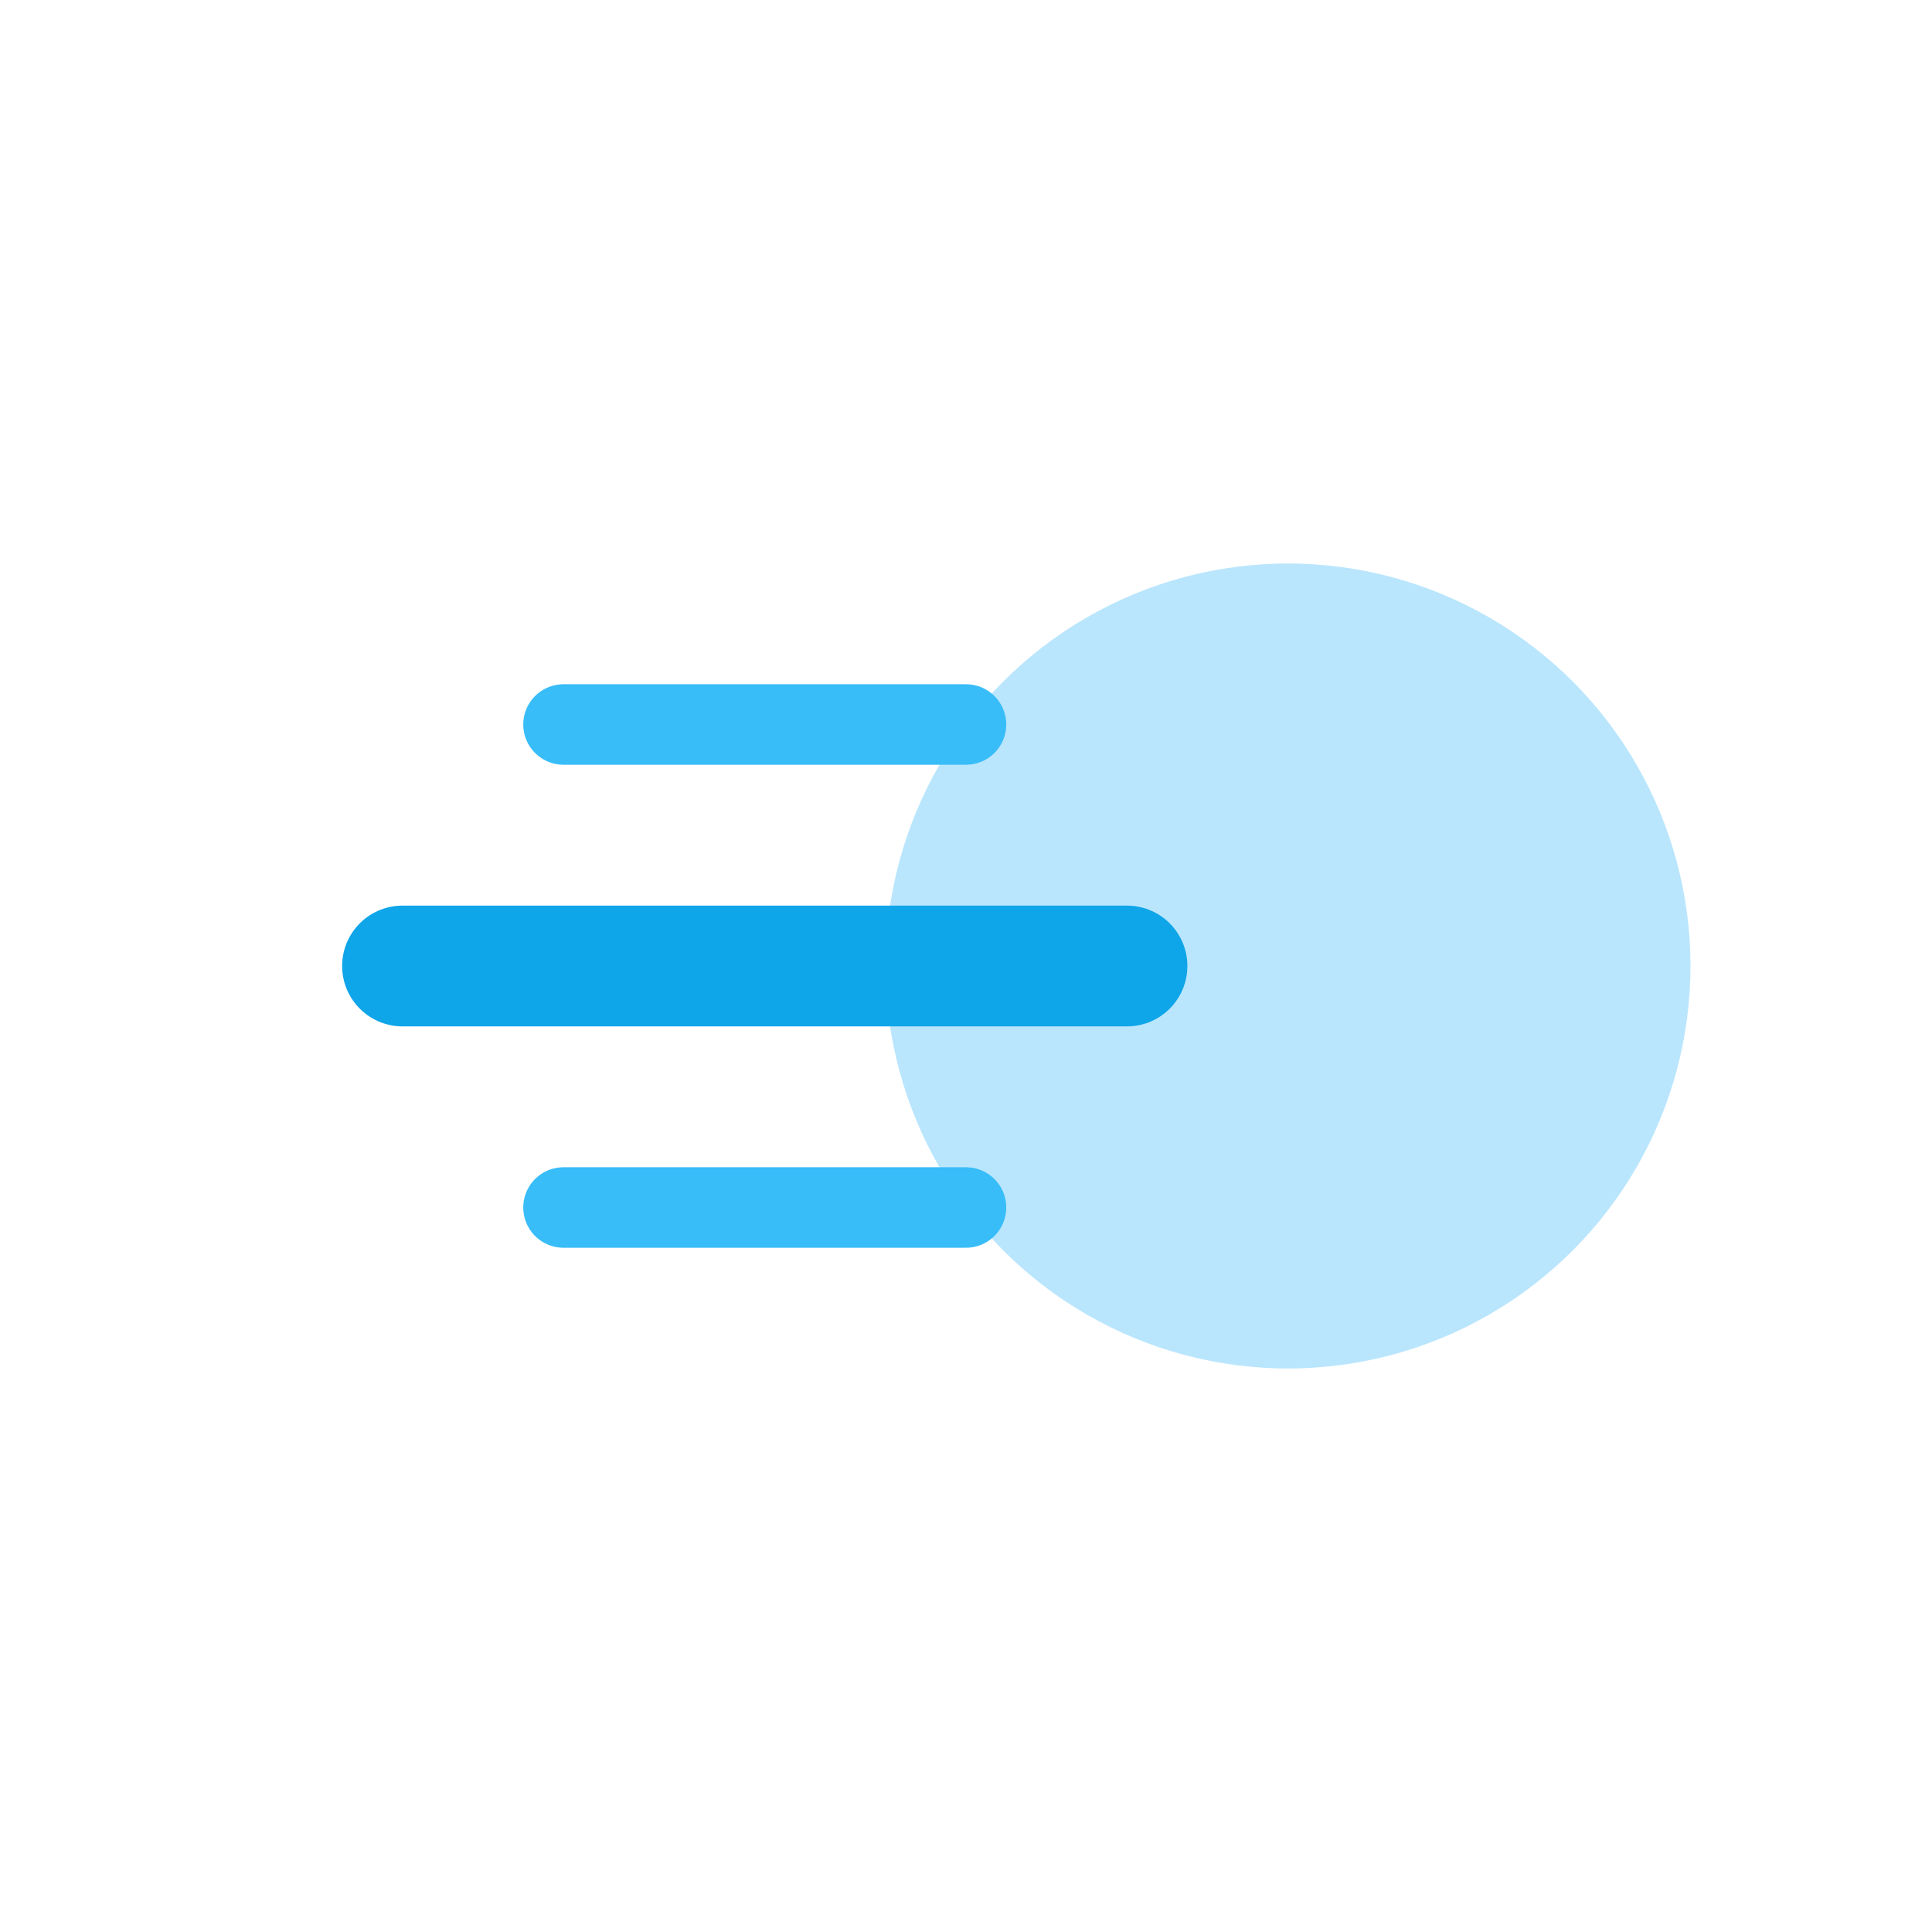 <svg width="48" height="48" viewBox="0 0 48 48" fill="none" xmlns="http://www.w3.org/2000/svg">
<g filter="url(#frost)">
<circle cx="32" cy="24" r="10" fill="#bae6fd"/>
<path d="M10 24H28" stroke="#0ea5e9" stroke-width="3" stroke-linecap="round"/>
<path d="M14 18H24" stroke="#38bdf8" stroke-width="2" stroke-linecap="round"/>
<path d="M14 30H24" stroke="#38bdf8" stroke-width="2" stroke-linecap="round"/>
</g>
<defs>
<filter id="frost" x="0" y="0" width="48" height="48" filterUnits="userSpaceOnUse">
<feDropShadow dx="0" dy="2" stdDeviation="2" flood-color="#bae6fd"/>
</filter>
</defs>
</svg> 
